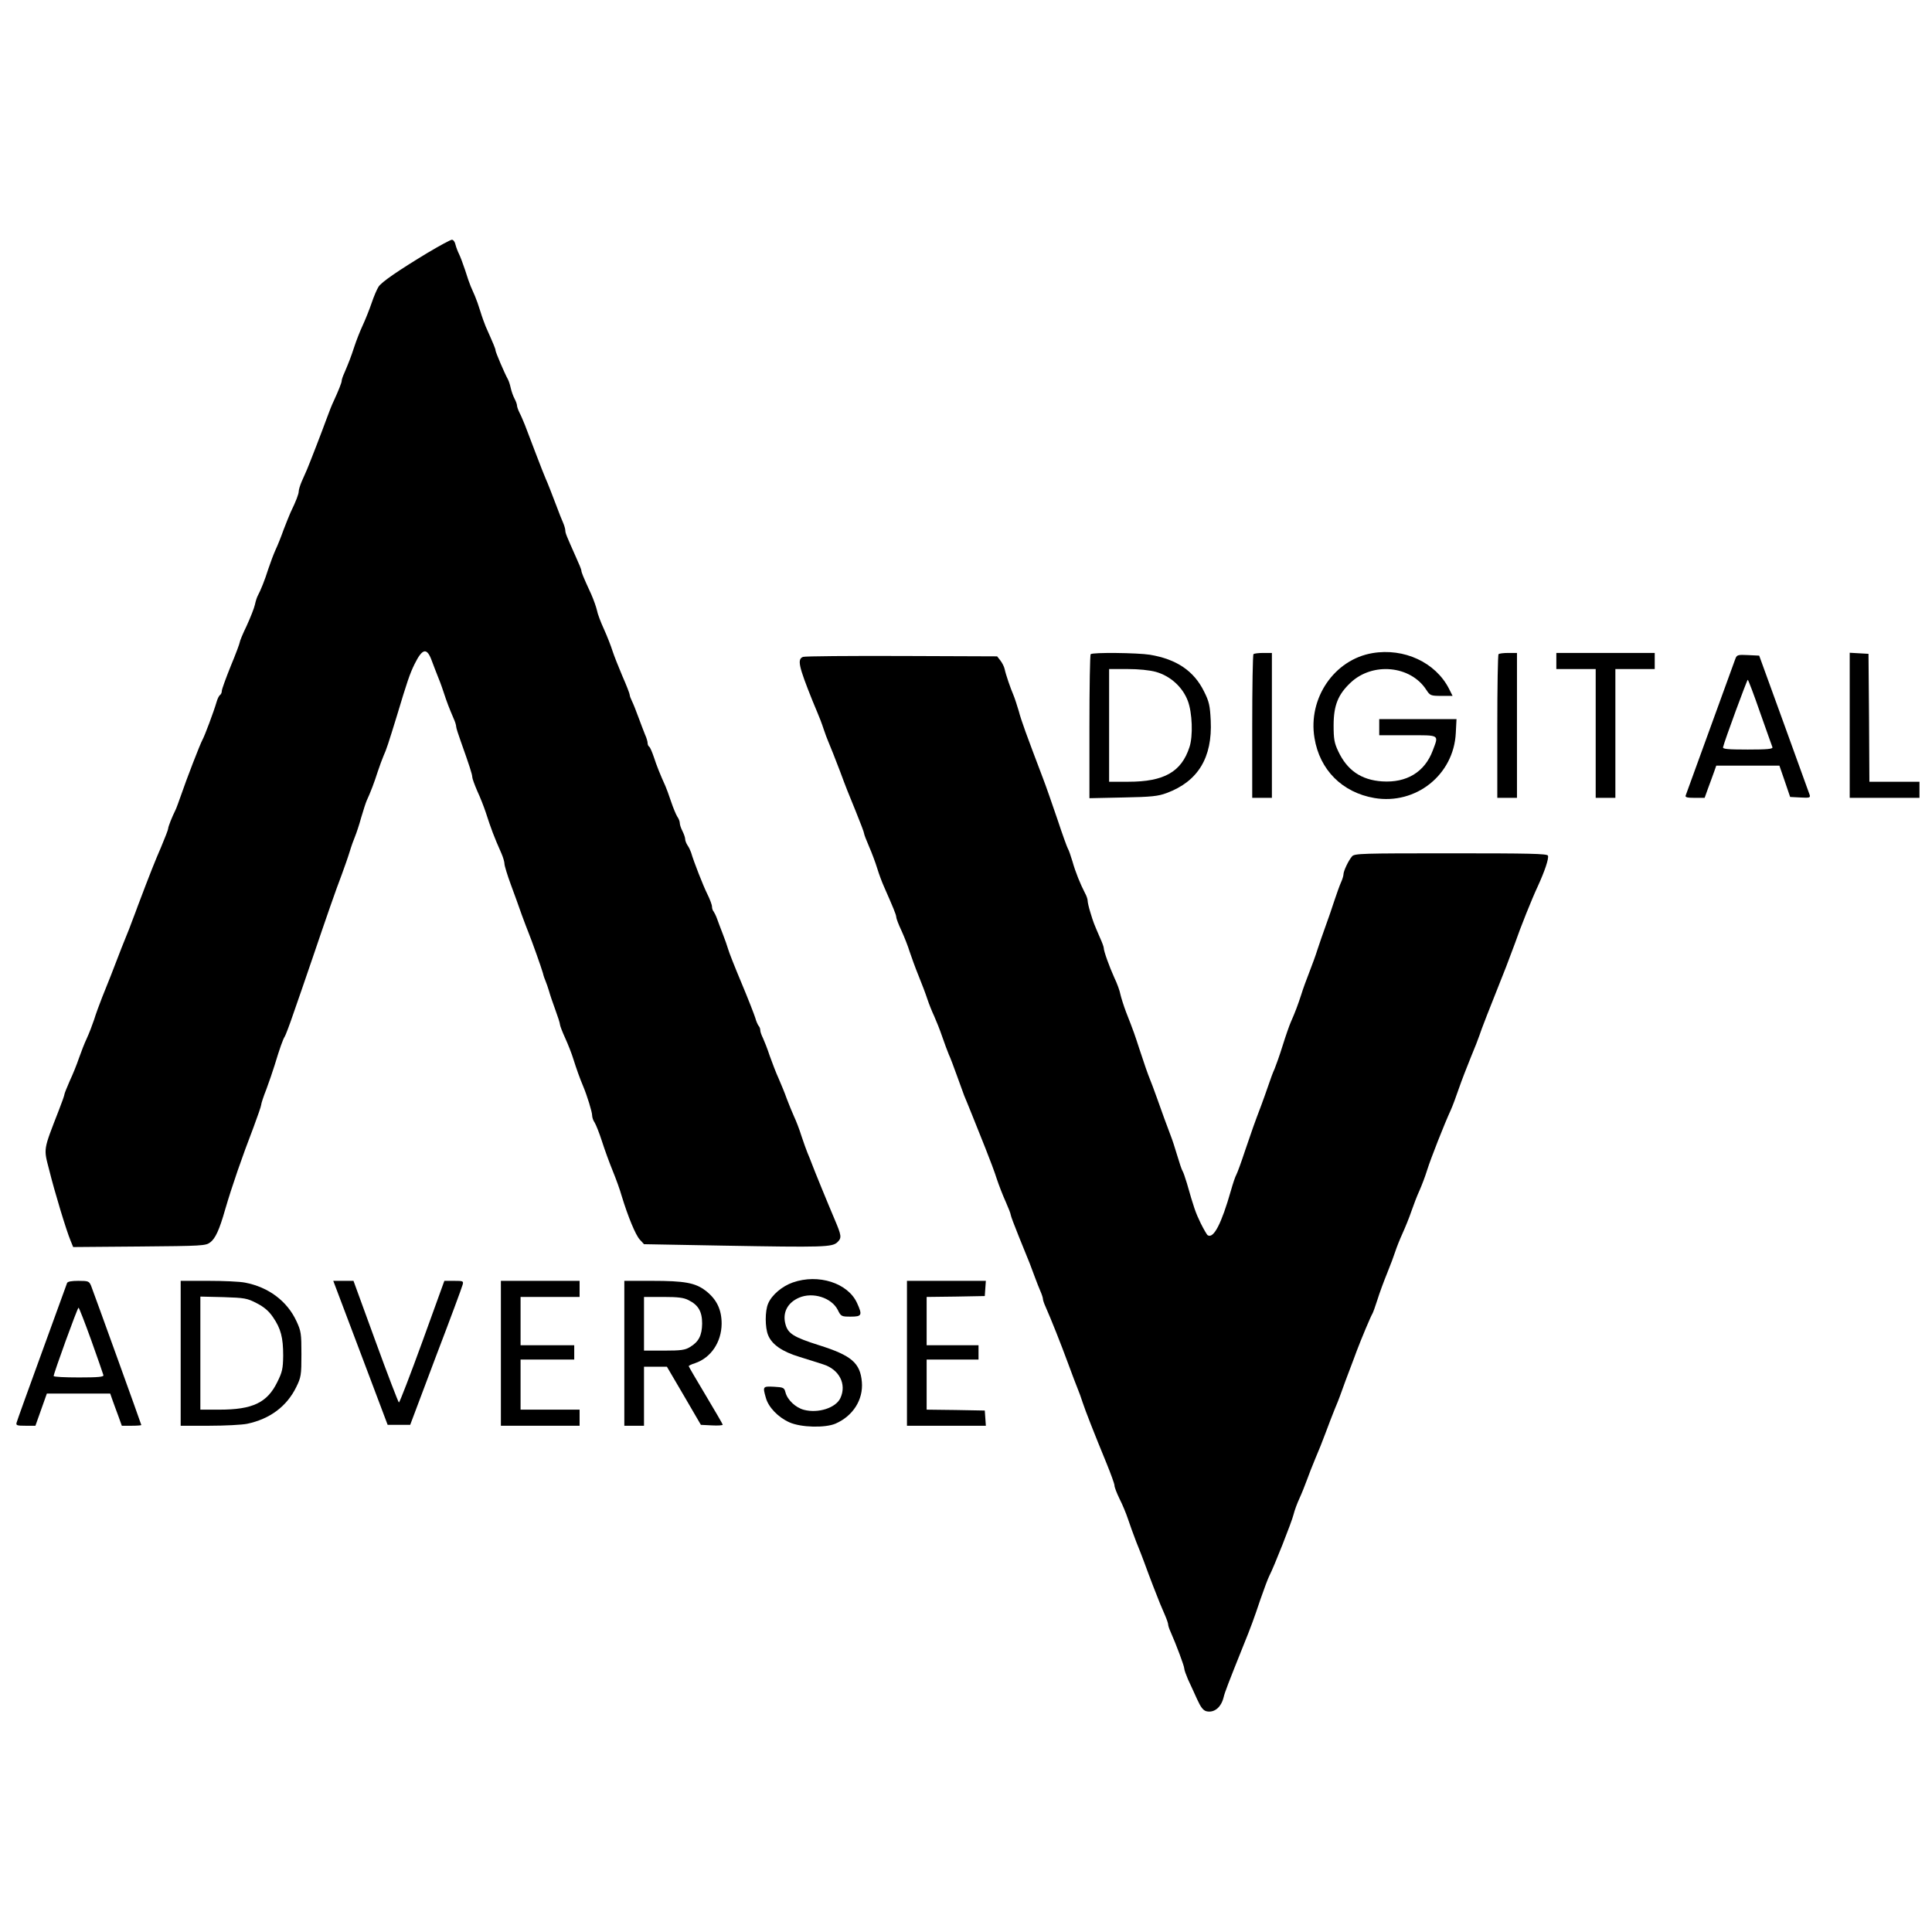 <?xml version="1.0" standalone="no"?>
<!DOCTYPE svg PUBLIC "-//W3C//DTD SVG 20010904//EN"
 "http://www.w3.org/TR/2001/REC-SVG-20010904/DTD/svg10.dtd">
<svg version="1.0" xmlns="http://www.w3.org/2000/svg"
 width="1080pt" height="1080pt" viewBox="0 0 1080 1080"
 preserveAspectRatio="xMidYMid meet">

<g transform="translate(0,1080) scale(0.1,-0.1)"
fill="#000000" stroke="none">
<path d="M2394 9389 c-167 -101 -262 -166 -278 -192 -8 -12 -26 -53 -39 -92
-13 -38 -36 -95 -50 -125 -14 -30 -35 -83 -46 -117 -20 -61 -31 -89 -57 -150
-8 -17 -14 -36 -14 -42 0 -10 -17 -53 -46 -116 -8 -16 -25 -59 -38 -95 -28
-77 -92 -242 -110 -285 -7 -16 -21 -47 -30 -68 -9 -21 -16 -45 -16 -53 0 -15
-14 -53 -46 -119 -7 -16 -25 -60 -39 -97 -13 -37 -33 -87 -44 -110 -11 -24
-29 -72 -41 -108 -20 -64 -43 -120 -59 -150 -5 -9 -12 -31 -16 -50 -4 -19 -25
-72 -46 -118 -22 -45 -39 -87 -39 -93 0 -5 -22 -65 -50 -132 -27 -67 -50 -130
-50 -139 0 -9 -4 -19 -10 -23 -5 -3 -14 -20 -19 -38 -16 -55 -67 -191 -79
-212 -13 -23 -90 -222 -121 -313 -12 -34 -25 -70 -30 -80 -19 -38 -41 -93 -41
-104 0 -6 -18 -52 -39 -102 -33 -76 -60 -143 -131 -331 -4 -11 -17 -47 -30
-80 -12 -33 -26 -69 -31 -80 -8 -18 -42 -105 -90 -230 -11 -27 -32 -81 -48
-120 -15 -38 -36 -95 -45 -125 -10 -30 -28 -77 -41 -105 -13 -27 -32 -77 -44
-111 -11 -33 -34 -90 -51 -126 -16 -37 -30 -71 -30 -76 0 -5 -14 -45 -31 -88
-88 -227 -86 -211 -54 -334 30 -122 96 -339 119 -394 l15 -37 370 3 c351 3
371 4 396 23 29 22 51 69 84 185 39 133 93 289 158 458 23 62 43 119 43 126 0
7 13 47 29 87 15 41 36 101 46 134 28 93 48 149 57 161 4 6 26 63 47 125 22
63 44 128 50 144 6 17 33 95 60 175 75 221 129 377 161 460 15 41 36 100 45
130 9 30 23 69 30 85 7 17 23 64 34 105 12 41 26 84 31 95 21 45 43 103 61
160 11 33 26 74 33 90 15 32 28 72 75 225 57 190 72 234 98 287 45 91 70 95
98 16 10 -26 23 -61 30 -78 7 -16 23 -58 34 -92 20 -61 31 -89 57 -150 8 -17
14 -37 14 -45 0 -7 12 -44 26 -83 48 -135 64 -184 64 -199 0 -8 13 -43 28 -78
16 -34 37 -88 47 -118 30 -93 46 -136 89 -233 9 -21 16 -46 16 -56 0 -10 16
-63 36 -117 20 -55 48 -130 61 -169 14 -38 31 -83 38 -100 18 -44 72 -196 80
-225 3 -14 10 -34 15 -45 5 -11 13 -36 19 -55 5 -19 21 -66 35 -104 14 -38 26
-75 26 -82 0 -7 13 -41 29 -76 16 -35 37 -88 46 -118 16 -51 36 -108 56 -155
21 -50 49 -141 49 -160 0 -11 6 -29 14 -40 7 -11 26 -58 41 -105 15 -47 42
-121 60 -165 18 -44 41 -107 50 -140 35 -115 78 -220 102 -245 l23 -25 438 -8
c569 -10 615 -9 644 20 24 24 22 36 -17 128 -38 89 -114 275 -125 305 -7 19
-19 49 -26 65 -7 17 -22 59 -34 95 -11 36 -30 85 -41 108 -11 24 -29 69 -41
100 -11 32 -32 82 -45 112 -14 30 -36 88 -50 127 -13 40 -31 85 -38 100 -8 16
-15 35 -15 43 0 9 -4 20 -9 25 -5 6 -14 26 -19 45 -6 19 -40 107 -77 195 -37
88 -71 174 -75 190 -5 17 -18 55 -30 85 -12 30 -26 69 -32 85 -6 17 -15 34
-19 40 -5 5 -9 17 -9 27 0 10 -12 42 -26 70 -23 46 -76 181 -91 233 -4 11 -12
29 -20 40 -7 11 -13 26 -13 35 0 8 -7 28 -15 44 -8 15 -15 36 -15 45 0 9 -6
25 -14 36 -7 11 -23 49 -35 85 -12 36 -26 74 -31 85 -29 64 -50 116 -65 163
-10 29 -21 55 -26 58 -5 3 -9 12 -9 21 0 8 -6 29 -14 46 -7 18 -24 61 -37 97
-13 36 -29 76 -36 90 -7 14 -13 30 -13 36 0 6 -18 53 -41 105 -22 52 -47 115
-55 140 -8 26 -29 80 -47 120 -19 41 -37 89 -40 107 -4 18 -18 58 -32 90 -47
102 -55 123 -55 132 0 6 -14 40 -31 77 -52 117 -59 133 -59 148 0 8 -6 29 -14
47 -8 18 -21 51 -29 73 -25 66 -57 149 -67 170 -5 11 -30 74 -55 140 -25 66
-53 138 -61 160 -9 22 -22 53 -30 68 -8 16 -14 34 -14 40 0 7 -6 24 -14 39 -8
15 -17 41 -21 59 -4 19 -11 40 -16 49 -19 34 -69 152 -69 161 0 9 -11 35 -55
134 -7 17 -21 55 -30 85 -9 30 -23 69 -30 85 -7 17 -18 41 -24 55 -6 14 -20
54 -31 90 -12 36 -27 76 -34 90 -7 14 -16 37 -20 53 -3 15 -12 27 -20 27 -7 0
-67 -32 -132 -71z"/>
<path d="M7672 7149 c-213 -36 -361 -252 -324 -474 29 -179 155 -305 335 -336
232 -39 444 130 455 364 l4 77 -216 0 -216 0 0 -45 0 -45 160 0 c182 0 173 5
139 -86 -45 -120 -146 -181 -283 -172 -117 8 -195 62 -245 168 -22 46 -26 69
-26 145 0 112 25 173 95 239 123 116 335 96 423 -40 21 -32 24 -34 85 -34 l62
0 -20 40 c-75 147 -251 229 -428 199z"/>
<path d="M6097 7143 c-4 -3 -7 -186 -7 -406 l0 -399 188 4 c159 3 196 7 244
25 175 65 256 198 246 405 -4 84 -9 106 -37 162 -57 116 -154 181 -303 206
-70 11 -321 14 -331 3z m365 -99 c81 -23 149 -85 178 -162 25 -66 30 -197 9
-259 -45 -138 -142 -193 -341 -193 l-108 0 0 315 0 315 102 0 c64 0 123 -6
160 -16z"/>
<path d="M7007 7143 c-4 -3 -7 -186 -7 -405 l0 -398 55 0 55 0 0 405 0 405
-48 0 c-27 0 -52 -3 -55 -7z"/>
<path d="M8377 7143 c-4 -3 -7 -186 -7 -405 l0 -398 55 0 55 0 0 405 0 405
-48 0 c-27 0 -52 -3 -55 -7z"/>
<path d="M8700 7105 l0 -45 110 0 110 0 0 -360 0 -360 55 0 55 0 0 360 0 360
110 0 110 0 0 45 0 45 -275 0 -275 0 0 -45z"/>
<path d="M10340 6746 l0 -406 195 0 195 0 0 45 0 45 -140 0 -140 0 -2 358 -3
357 -52 3 -53 3 0 -405z"/>
<path d="M4489 7128 c-33 -13 -25 -51 52 -243 4 -11 17 -40 27 -65 11 -25 27
-67 36 -95 9 -27 21 -59 26 -70 9 -21 42 -103 66 -167 34 -92 45 -119 88 -224
25 -62 46 -116 46 -122 0 -6 13 -39 28 -74 15 -34 36 -90 46 -123 10 -33 27
-78 37 -100 52 -118 69 -159 69 -171 0 -8 13 -42 29 -76 16 -35 37 -88 46
-118 10 -30 32 -91 50 -135 18 -44 40 -102 49 -130 9 -27 26 -70 38 -95 11
-25 32 -76 45 -115 13 -38 30 -83 37 -100 8 -16 28 -70 46 -120 18 -49 36 -99
40 -110 5 -11 24 -58 43 -105 19 -47 53 -132 76 -190 23 -58 52 -134 63 -170
12 -36 34 -93 50 -128 15 -34 28 -67 28 -73 0 -6 21 -61 46 -123 25 -61 52
-128 60 -148 8 -21 21 -57 30 -80 9 -24 22 -58 30 -76 8 -18 14 -37 14 -43 0
-6 6 -25 14 -42 34 -77 87 -211 126 -317 23 -63 48 -128 55 -145 7 -16 19 -50
27 -75 16 -48 62 -166 134 -341 24 -59 44 -114 44 -123 0 -10 13 -43 28 -74
16 -31 37 -82 47 -112 10 -30 31 -89 47 -130 17 -41 36 -91 43 -110 35 -96 72
-191 90 -235 7 -16 20 -47 29 -68 9 -21 16 -42 16 -48 0 -6 6 -25 14 -42 31
-70 76 -190 76 -204 0 -8 10 -35 21 -61 12 -26 35 -75 50 -109 21 -46 34 -64
53 -69 43 -10 82 21 96 78 7 29 25 76 112 293 38 93 59 150 94 255 20 58 42
116 49 130 25 47 127 305 136 344 5 21 20 62 33 90 13 28 31 74 41 101 10 28
31 82 47 120 17 39 43 104 58 145 15 41 38 100 50 130 13 30 26 64 30 75 13
37 51 140 66 178 8 20 20 54 28 75 26 69 80 197 87 207 4 6 17 42 29 80 12 39
37 106 55 150 18 44 38 98 45 120 7 22 25 67 40 100 15 33 38 89 50 125 12 35
32 87 45 115 12 27 32 79 43 115 20 64 96 257 132 335 10 22 30 76 45 120 15
44 46 123 67 175 22 52 43 107 48 122 7 24 58 155 149 383 15 39 37 97 49 130
31 90 96 252 128 320 39 85 63 156 57 172 -4 11 -104 13 -543 13 -499 0 -538
-1 -552 -17 -20 -23 -48 -82 -48 -101 0 -7 -6 -28 -14 -45 -8 -18 -24 -63 -37
-102 -12 -38 -35 -104 -50 -145 -15 -41 -35 -100 -45 -130 -9 -30 -30 -86 -45
-125 -15 -38 -36 -95 -45 -125 -18 -56 -35 -101 -59 -155 -7 -16 -28 -75 -45
-130 -17 -55 -38 -113 -45 -130 -8 -16 -23 -57 -34 -90 -11 -33 -30 -85 -41
-115 -38 -100 -50 -134 -90 -252 -21 -64 -43 -124 -49 -135 -6 -10 -19 -49
-30 -88 -53 -186 -97 -271 -130 -250 -4 2 -22 33 -39 67 -29 60 -38 86 -77
223 -10 33 -21 65 -25 70 -4 6 -17 44 -29 85 -12 41 -29 93 -38 115 -28 74
-41 110 -73 200 -18 50 -36 99 -41 110 -11 26 -34 92 -61 175 -22 68 -30 93
-73 202 -14 37 -28 82 -32 100 -3 18 -18 60 -34 93 -28 62 -59 148 -59 166 0
6 -9 31 -21 57 -35 81 -37 86 -53 139 -9 28 -16 59 -16 68 0 9 -7 29 -15 43
-25 48 -53 116 -70 177 -10 33 -21 65 -25 70 -4 6 -31 80 -59 165 -29 85 -65
189 -81 230 -93 245 -121 321 -135 375 -10 33 -23 74 -30 90 -16 37 -42 112
-49 145 -3 14 -14 35 -24 48 l-18 23 -533 2 c-293 1 -541 -1 -552 -5z"/>
<path d="M9701 7118 c-5 -13 -68 -187 -141 -388 -73 -201 -135 -371 -137 -377
-4 -10 10 -13 50 -13 l56 0 19 53 c11 28 25 69 33 90 l13 37 176 0 177 0 30
-87 30 -88 57 -3 c52 -3 57 -1 52 15 -4 10 -68 189 -144 398 l-138 380 -62 3
c-57 3 -63 1 -71 -20z m138 -301 c36 -100 66 -188 69 -194 3 -10 -29 -13 -138
-13 -113 0 -141 3 -138 13 8 36 134 377 138 377 3 0 34 -82 69 -183z"/>
<path d="M4432 3631 c-60 -21 -118 -70 -138 -118 -18 -41 -18 -134 0 -177 21
-52 79 -92 175 -121 47 -15 107 -33 133 -42 89 -28 132 -110 96 -188 -25 -55
-124 -87 -204 -66 -46 12 -92 55 -103 97 -7 27 -11 29 -64 32 -63 3 -64 2 -46
-61 14 -53 69 -110 132 -138 65 -29 200 -32 258 -7 98 43 155 134 147 232 -9
107 -58 149 -239 206 -142 45 -174 65 -188 117 -18 65 11 121 76 149 77 33
181 0 216 -68 18 -37 21 -38 73 -38 62 0 66 8 35 76 -51 112 -216 165 -359
115z"/>
<path d="M375 3628 c-3 -7 -66 -182 -141 -388 -75 -206 -139 -383 -141 -392
-5 -16 2 -18 50 -18 l55 0 32 90 32 90 177 0 177 0 13 -37 c8 -21 22 -62 33
-90 l19 -53 55 0 c30 0 54 2 54 4 0 4 -265 738 -281 779 -11 25 -15 27 -71 27
-38 0 -60 -4 -63 -12z m135 -320 c36 -100 66 -188 68 -195 3 -10 -28 -13 -137
-13 -78 0 -141 3 -141 8 0 15 133 382 139 382 3 0 35 -82 71 -182z"/>
<path d="M1010 3235 l0 -405 160 0 c87 0 183 5 212 11 127 27 221 97 274 205
27 55 29 67 29 184 0 116 -2 129 -28 185 -52 112 -156 190 -287 215 -29 6
-122 10 -206 10 l-154 0 0 -405z m425 280 c41 -21 68 -44 91 -78 44 -64 57
-114 57 -215 -1 -73 -5 -92 -33 -148 -56 -115 -138 -154 -322 -154 l-108 0 0
316 0 316 128 -3 c120 -4 133 -6 187 -34z"/>
<path d="M2015 3238 l152 -403 63 0 63 0 143 380 c80 209 147 390 150 403 6
21 3 22 -48 22 l-54 0 -123 -340 c-68 -187 -127 -340 -131 -340 -3 0 -62 153
-130 340 l-124 340 -57 0 -56 0 152 -402z"/>
<path d="M2800 3235 l0 -405 220 0 220 0 0 45 0 45 -165 0 -165 0 0 140 0 140
150 0 150 0 0 40 0 40 -150 0 -150 0 0 135 0 135 165 0 165 0 0 45 0 45 -220
0 -220 0 0 -405z"/>
<path d="M3490 3235 l0 -405 55 0 55 0 0 165 0 165 64 0 64 0 95 -162 95 -163
61 -3 c34 -2 61 0 61 4 0 3 -43 77 -95 164 -52 87 -95 160 -95 163 0 3 16 11
36 17 88 30 147 117 148 220 0 80 -28 138 -91 186 -57 43 -116 54 -298 54
l-155 0 0 -405z m359 297 c55 -27 76 -64 76 -131 -1 -66 -19 -102 -68 -131
-27 -17 -51 -20 -144 -20 l-113 0 0 150 0 150 108 0 c82 0 115 -4 141 -18z"/>
<path d="M5070 3235 l0 -405 221 0 220 0 -3 43 -3 42 -162 3 -163 2 0 140 0
140 145 0 145 0 0 40 0 40 -145 0 -145 0 0 135 0 135 163 2 162 3 3 43 3 42
-220 0 -221 0 0 -405z"/>
</g>
</svg>
